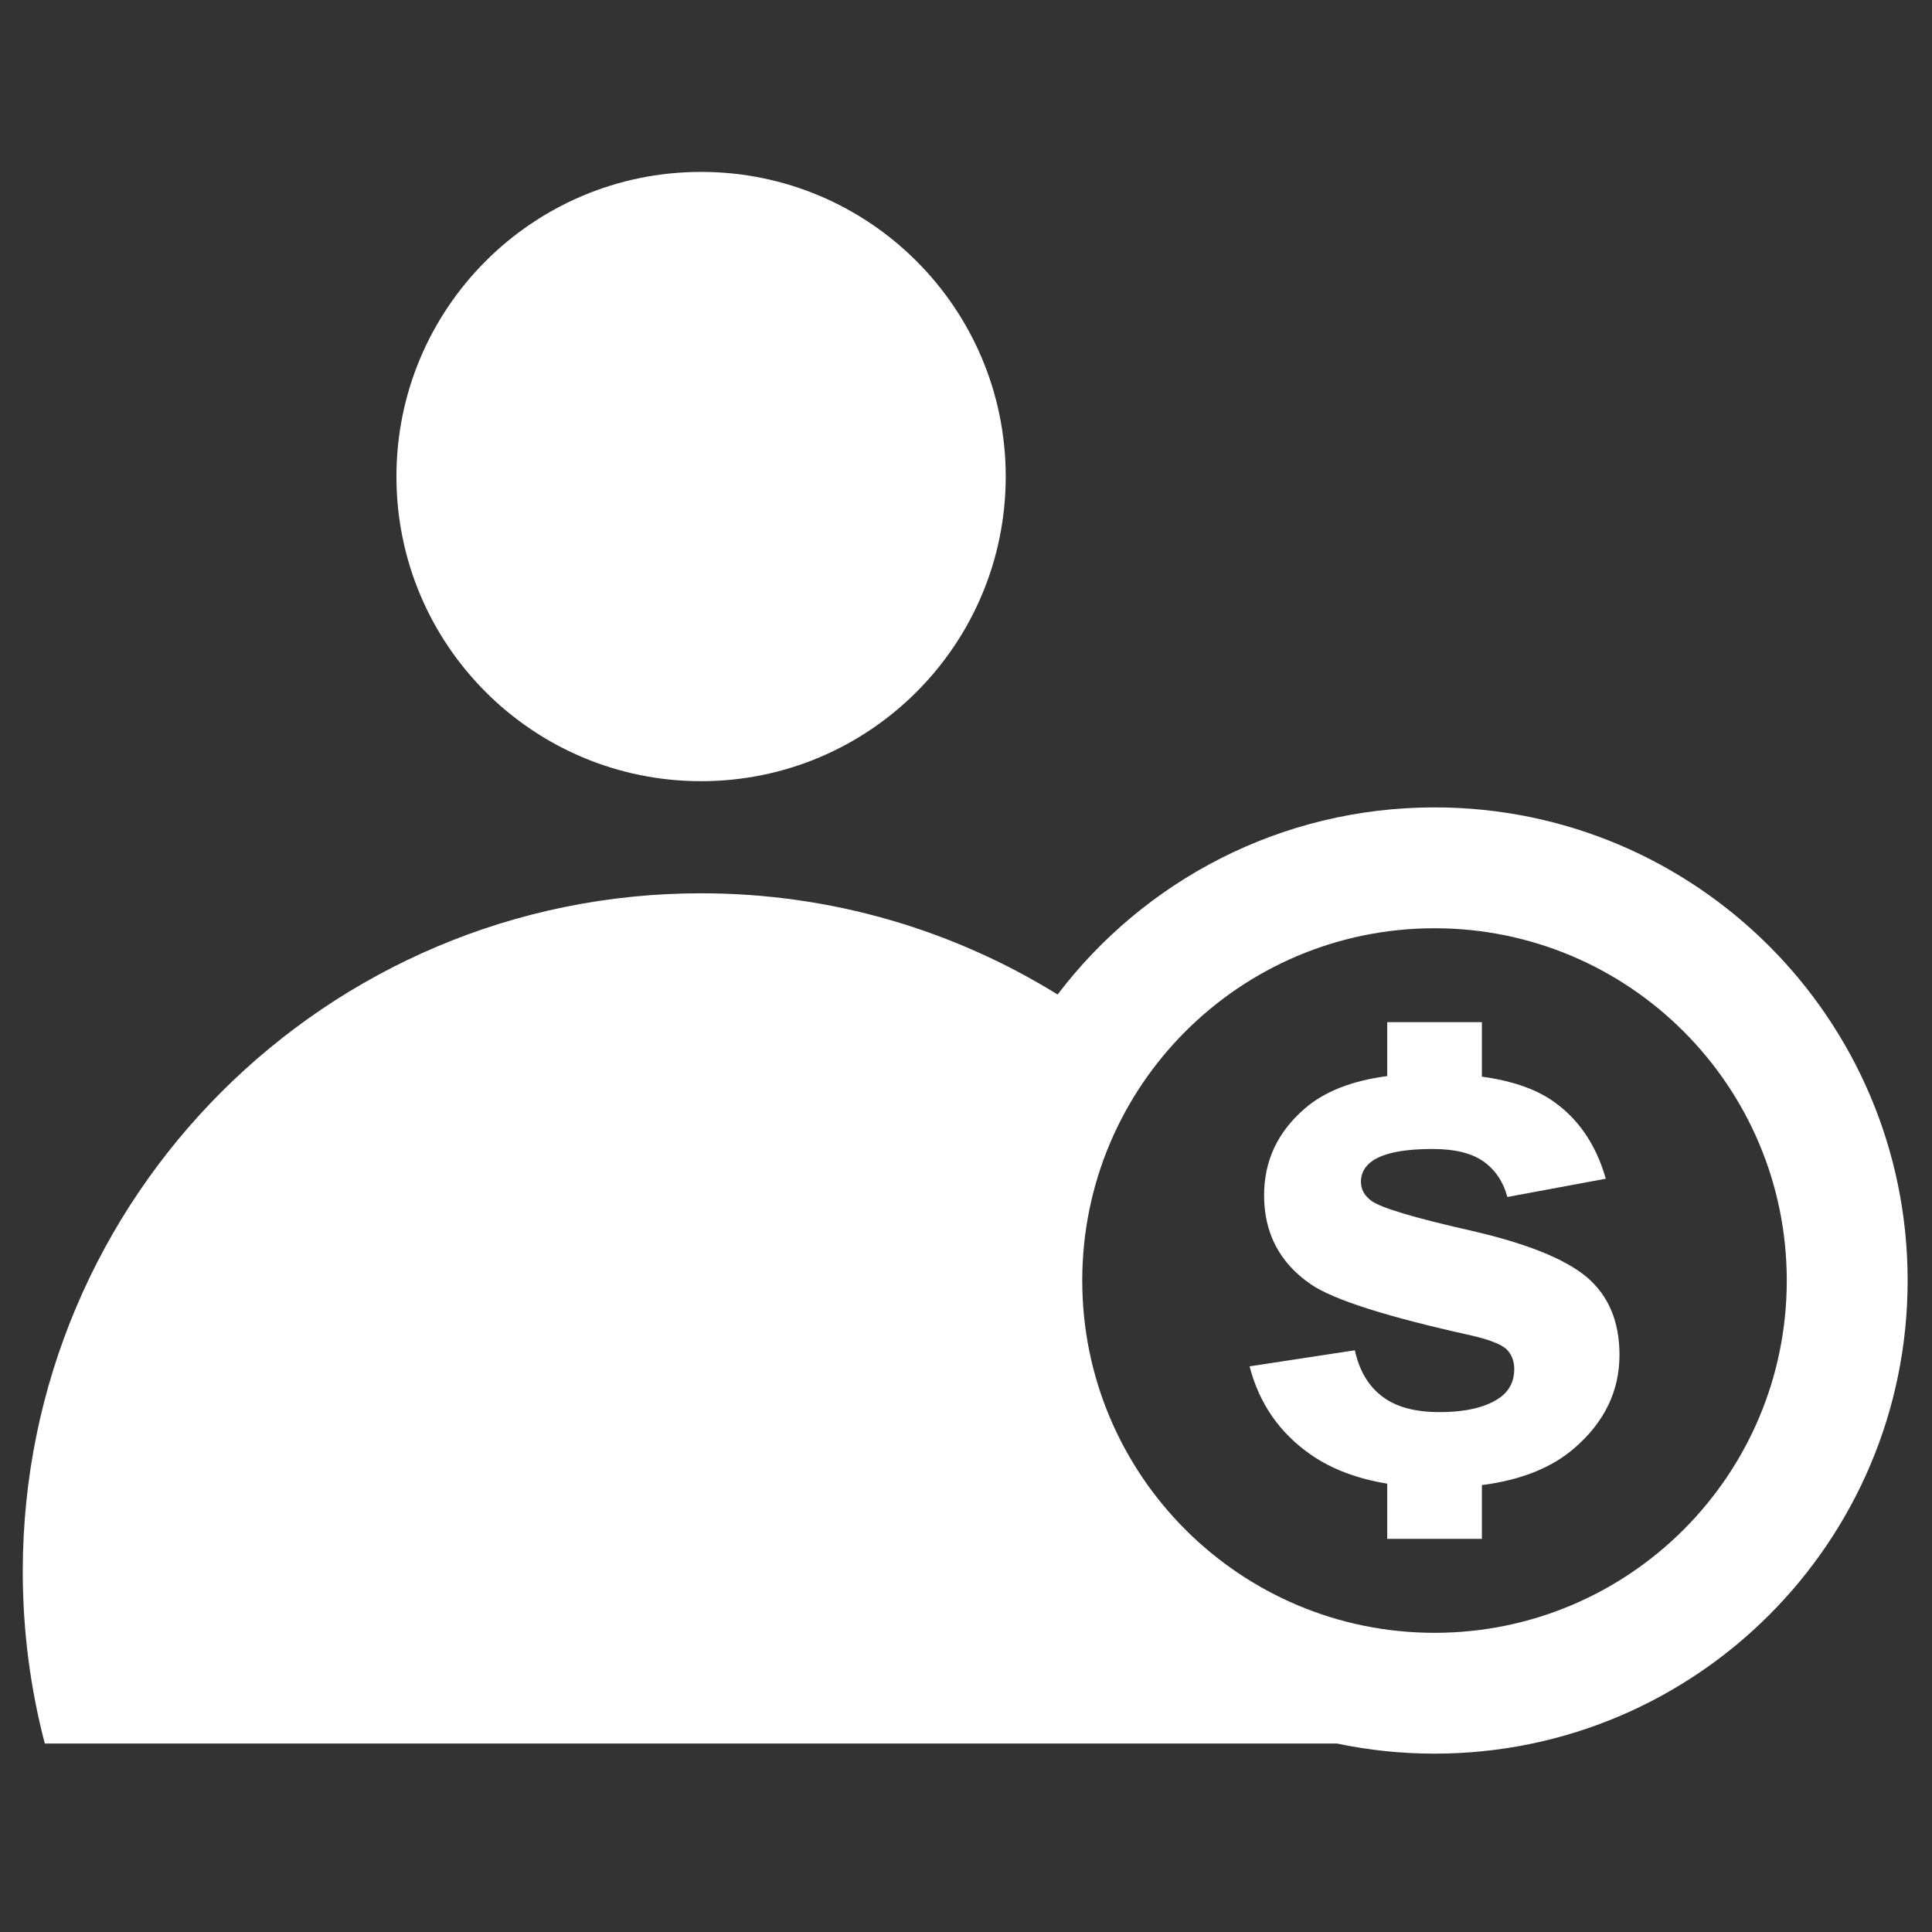<svg width="41" height="41" viewBox="0 0 41 41" fill="none" xmlns="http://www.w3.org/2000/svg">
<rect x="0" y="0" width="41" height="41" fill="#333333" stroke="none"/>
<g clip-path="url(#clip0_2_604)">
<path fill-rule="evenodd" clip-rule="evenodd" d="M14.878 18.957C6.928 18.957 0.483 25.401 0.483 33.351C0.483 34.613 0.646 35.836 0.951 37.001H28.375C29.042 37.141 29.734 37.215 30.443 37.215C35.988 37.215 40.483 32.72 40.483 27.175C40.483 21.629 35.988 17.134 30.443 17.134C27.178 17.134 24.278 18.692 22.444 21.105C20.245 19.744 17.654 18.957 14.878 18.957ZM26.518 28.996L28.752 28.655C28.846 29.085 29.038 29.411 29.329 29.632C29.618 29.856 30.025 29.967 30.546 29.967C31.12 29.967 31.552 29.861 31.843 29.651C32.038 29.503 32.135 29.303 32.135 29.055C32.135 28.888 32.081 28.747 31.976 28.637C31.865 28.532 31.617 28.432 31.234 28.343C29.439 27.946 28.304 27.585 27.823 27.258C27.157 26.803 26.826 26.171 26.826 25.365C26.826 24.634 27.114 24.021 27.689 23.525C28.106 23.164 28.689 22.935 29.439 22.836V21.692H31.448V22.848C32.066 22.933 32.557 23.099 32.923 23.344C33.481 23.721 33.867 24.277 34.077 25.014L31.989 25.402C31.9 25.073 31.727 24.82 31.476 24.644C31.225 24.469 30.867 24.383 30.4 24.383C29.812 24.383 29.391 24.463 29.135 24.628C28.965 24.744 28.881 24.895 28.881 25.078C28.881 25.238 28.954 25.373 29.102 25.483C29.305 25.631 29.998 25.84 31.185 26.109C32.372 26.379 33.201 26.708 33.67 27.099C34.136 27.493 34.368 28.046 34.368 28.753C34.368 29.522 34.047 30.185 33.403 30.738C32.924 31.151 32.272 31.41 31.448 31.516V32.657H29.439V31.485C28.8 31.381 28.263 31.177 27.826 30.876C27.16 30.415 26.723 29.789 26.518 28.996ZM30.443 19.699C26.314 19.699 22.967 23.046 22.967 27.175C22.967 31.304 26.314 34.651 30.443 34.651C34.572 34.651 37.918 31.304 37.918 27.175C37.918 23.046 34.572 19.699 30.443 19.699ZM14.878 3.648C11.307 3.648 8.413 6.542 8.413 10.113C8.413 13.684 11.307 16.578 14.878 16.578C18.448 16.578 21.343 13.684 21.343 10.113C21.343 6.542 18.448 3.648 14.878 3.648Z" fill="white"/>
</g>
<defs>
<clipPath id="clip0_2_604">
<rect width="40" height="40" fill="white" transform="matrix(-1 0 0 1 40.483 0.432)"/>
</clipPath>
</defs>
</svg>
